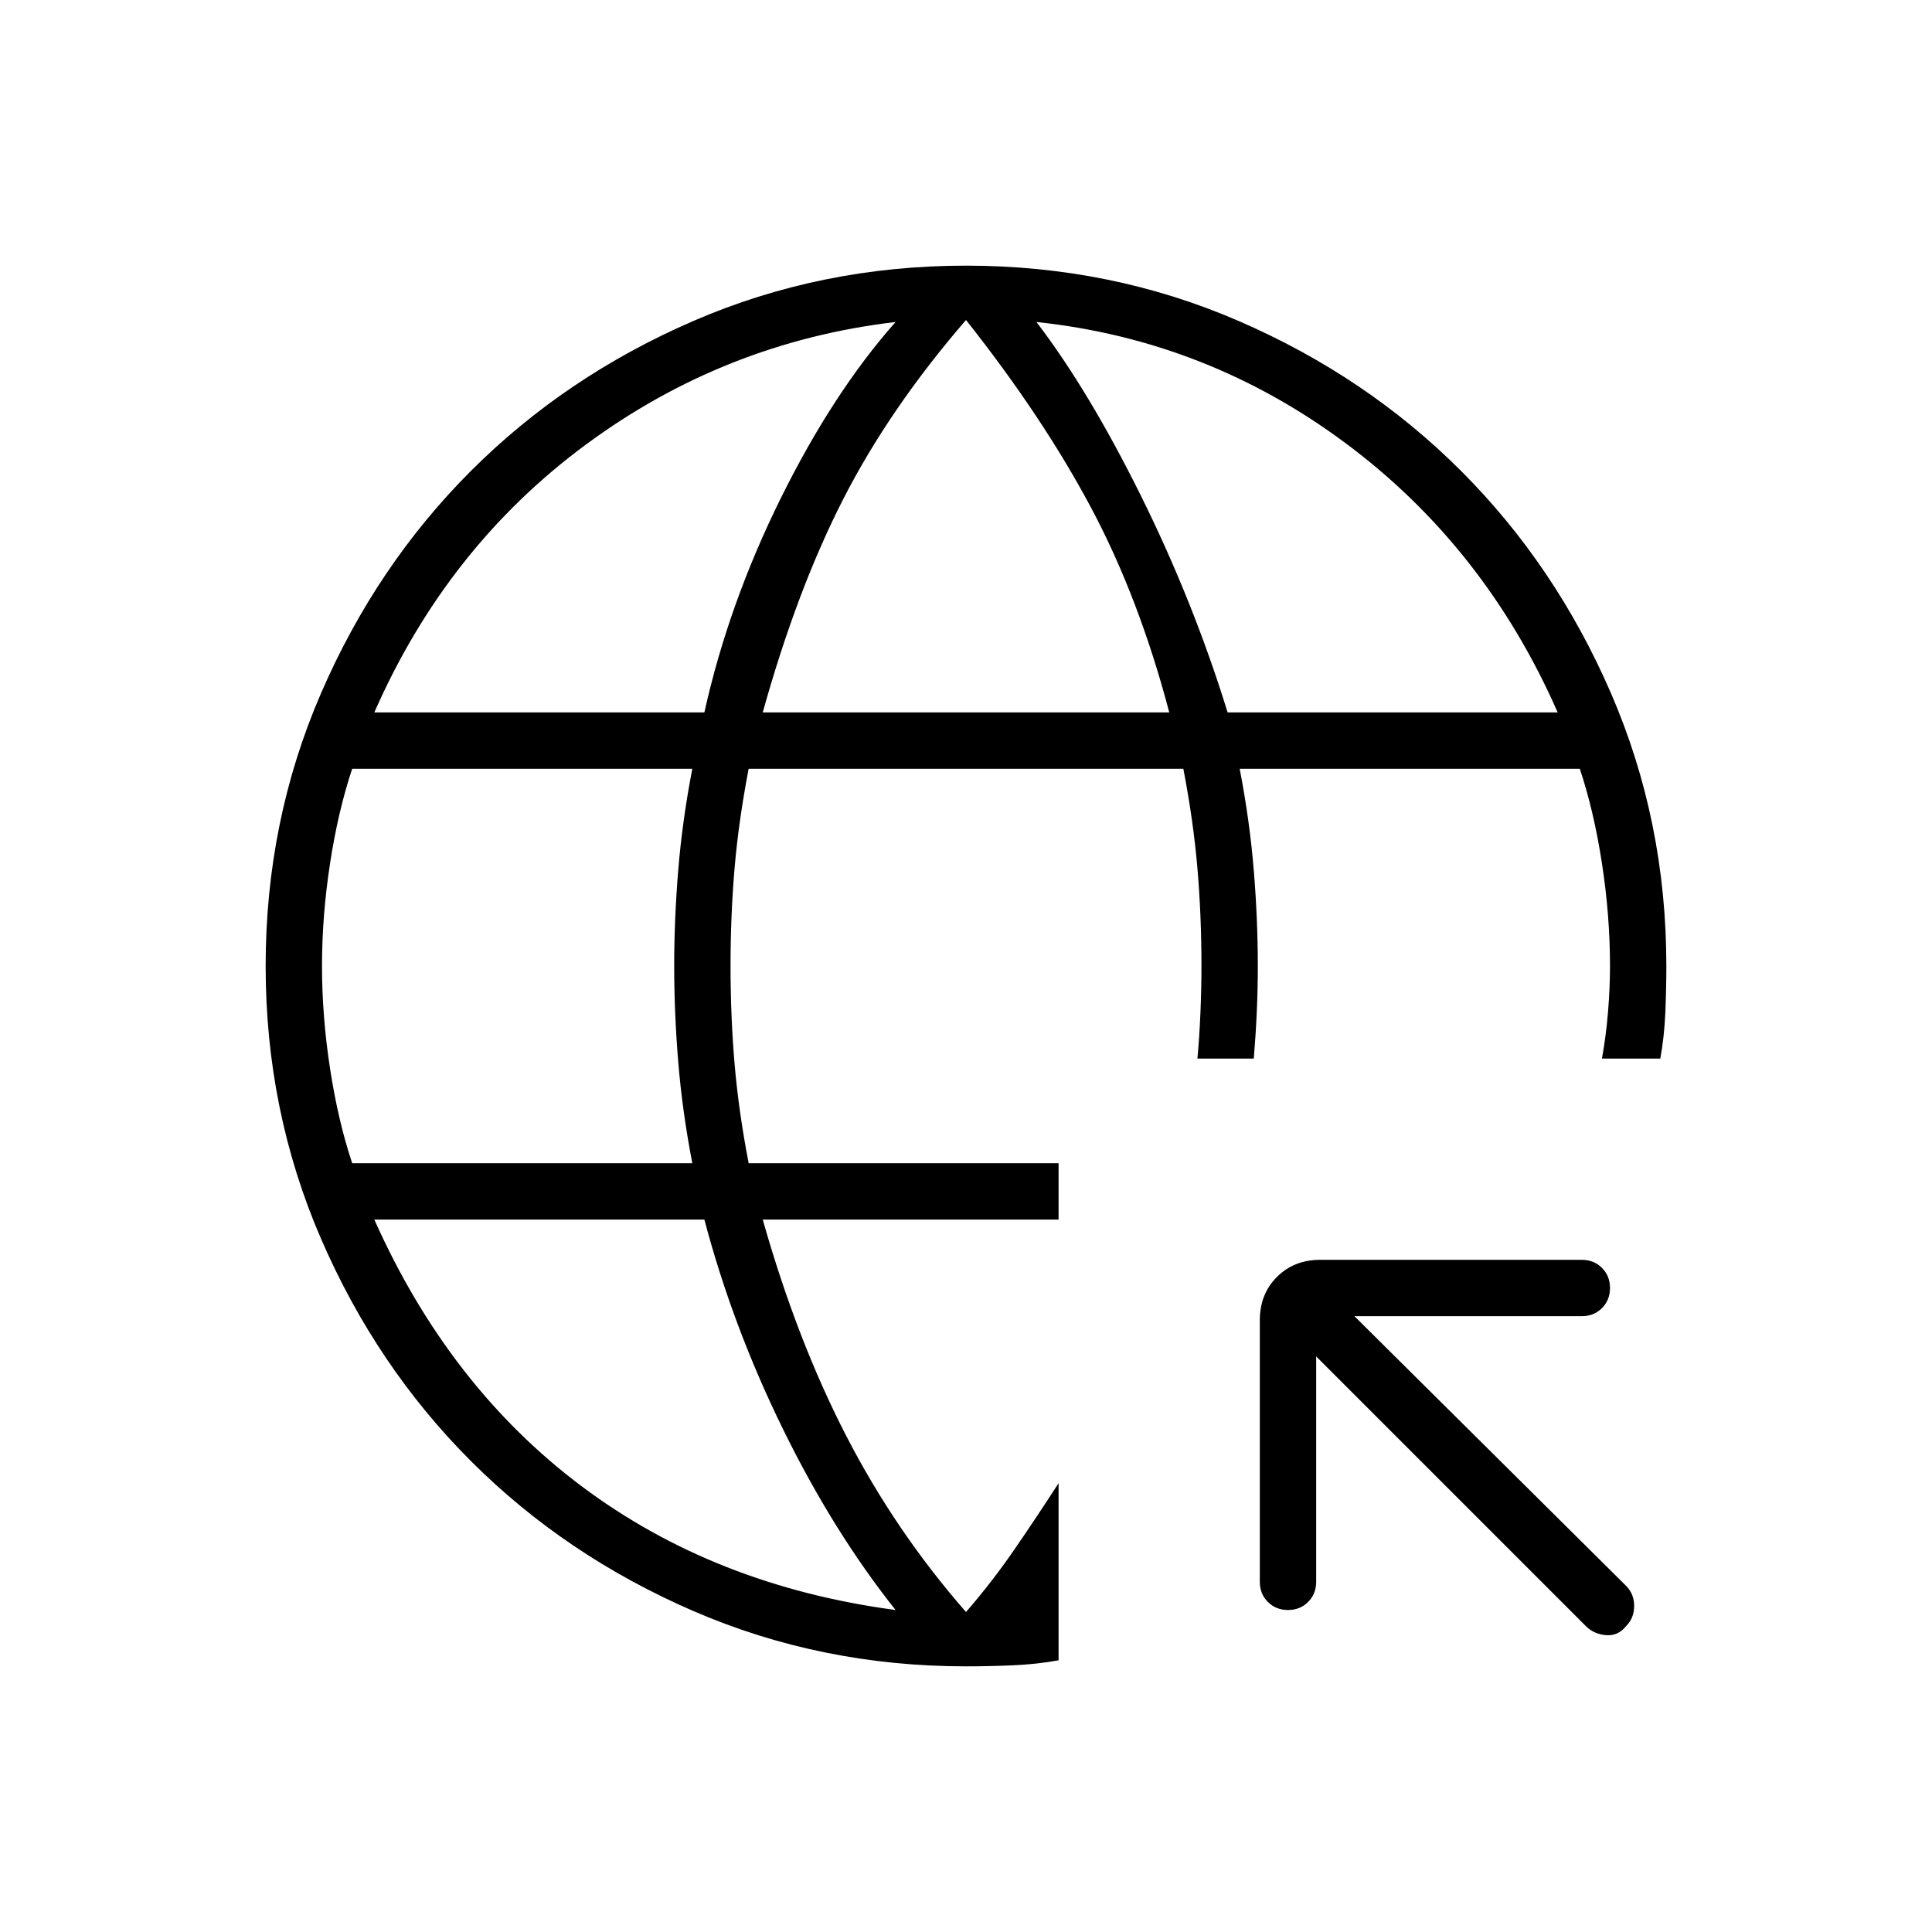 <svg xmlns="http://www.w3.org/2000/svg" height="24" viewBox="0 -960 960 960" width="24"><path d="M445-160q-31-39-56-90t-39-104H186q37 83 103 132.5T445-160ZM175-382h169q-5-26-7-50.5t-2-47.5q0-23 2-47.5t7-50.5H175q-7 21-11 47t-4 51q0 25 4 51t11 47Zm11-224h164q12-54 38-106.5t57-87.5q-85 10-154 61T186-606Zm193 0h202q-15-57-39-102t-62-93q-38 44-61 89t-40 106Zm231 0h164q-36-82-105-133.5T515-800q26 34 52 86.5T610-606ZM480-132q-72 0-135.5-27.5T234-234q-47-47-74.5-110.5T132-480q0-72 27.5-135.5T234-726q47-47 110.5-74.5T480-828q72 0 135.5 27.5T726-726q47 47 74.5 110.5T828-480q0 11-.5 23t-2.5 23h-29q2-11 3-23t1-23q0-25-4-51t-11-47H616q5 26 7 50.5t2 47.5q0 11-.5 22.5T623-434h-28q1-11 1.5-23t.5-23q0-25-2-48.5t-7-49.5H372q-5 26-7 49.5t-2 48.5q0 25 2 48.5t7 49.5h154v28H379q17 60 41.5 107.5T480-159q13-15 24-31t22-33v88q-11 2-23 2.5t-23 .5Zm174-154v112q0 6-4 10t-10 4q-6 0-10-4t-4-10v-130q0-13 8.5-21.5T656-334h130q6 0 10 4t4 10q0 6-4 10t-10 4H673l135 134q4 4 4 10t-4 10q-4 5-10 4.5t-10-4.5L654-286Z"/></svg>
